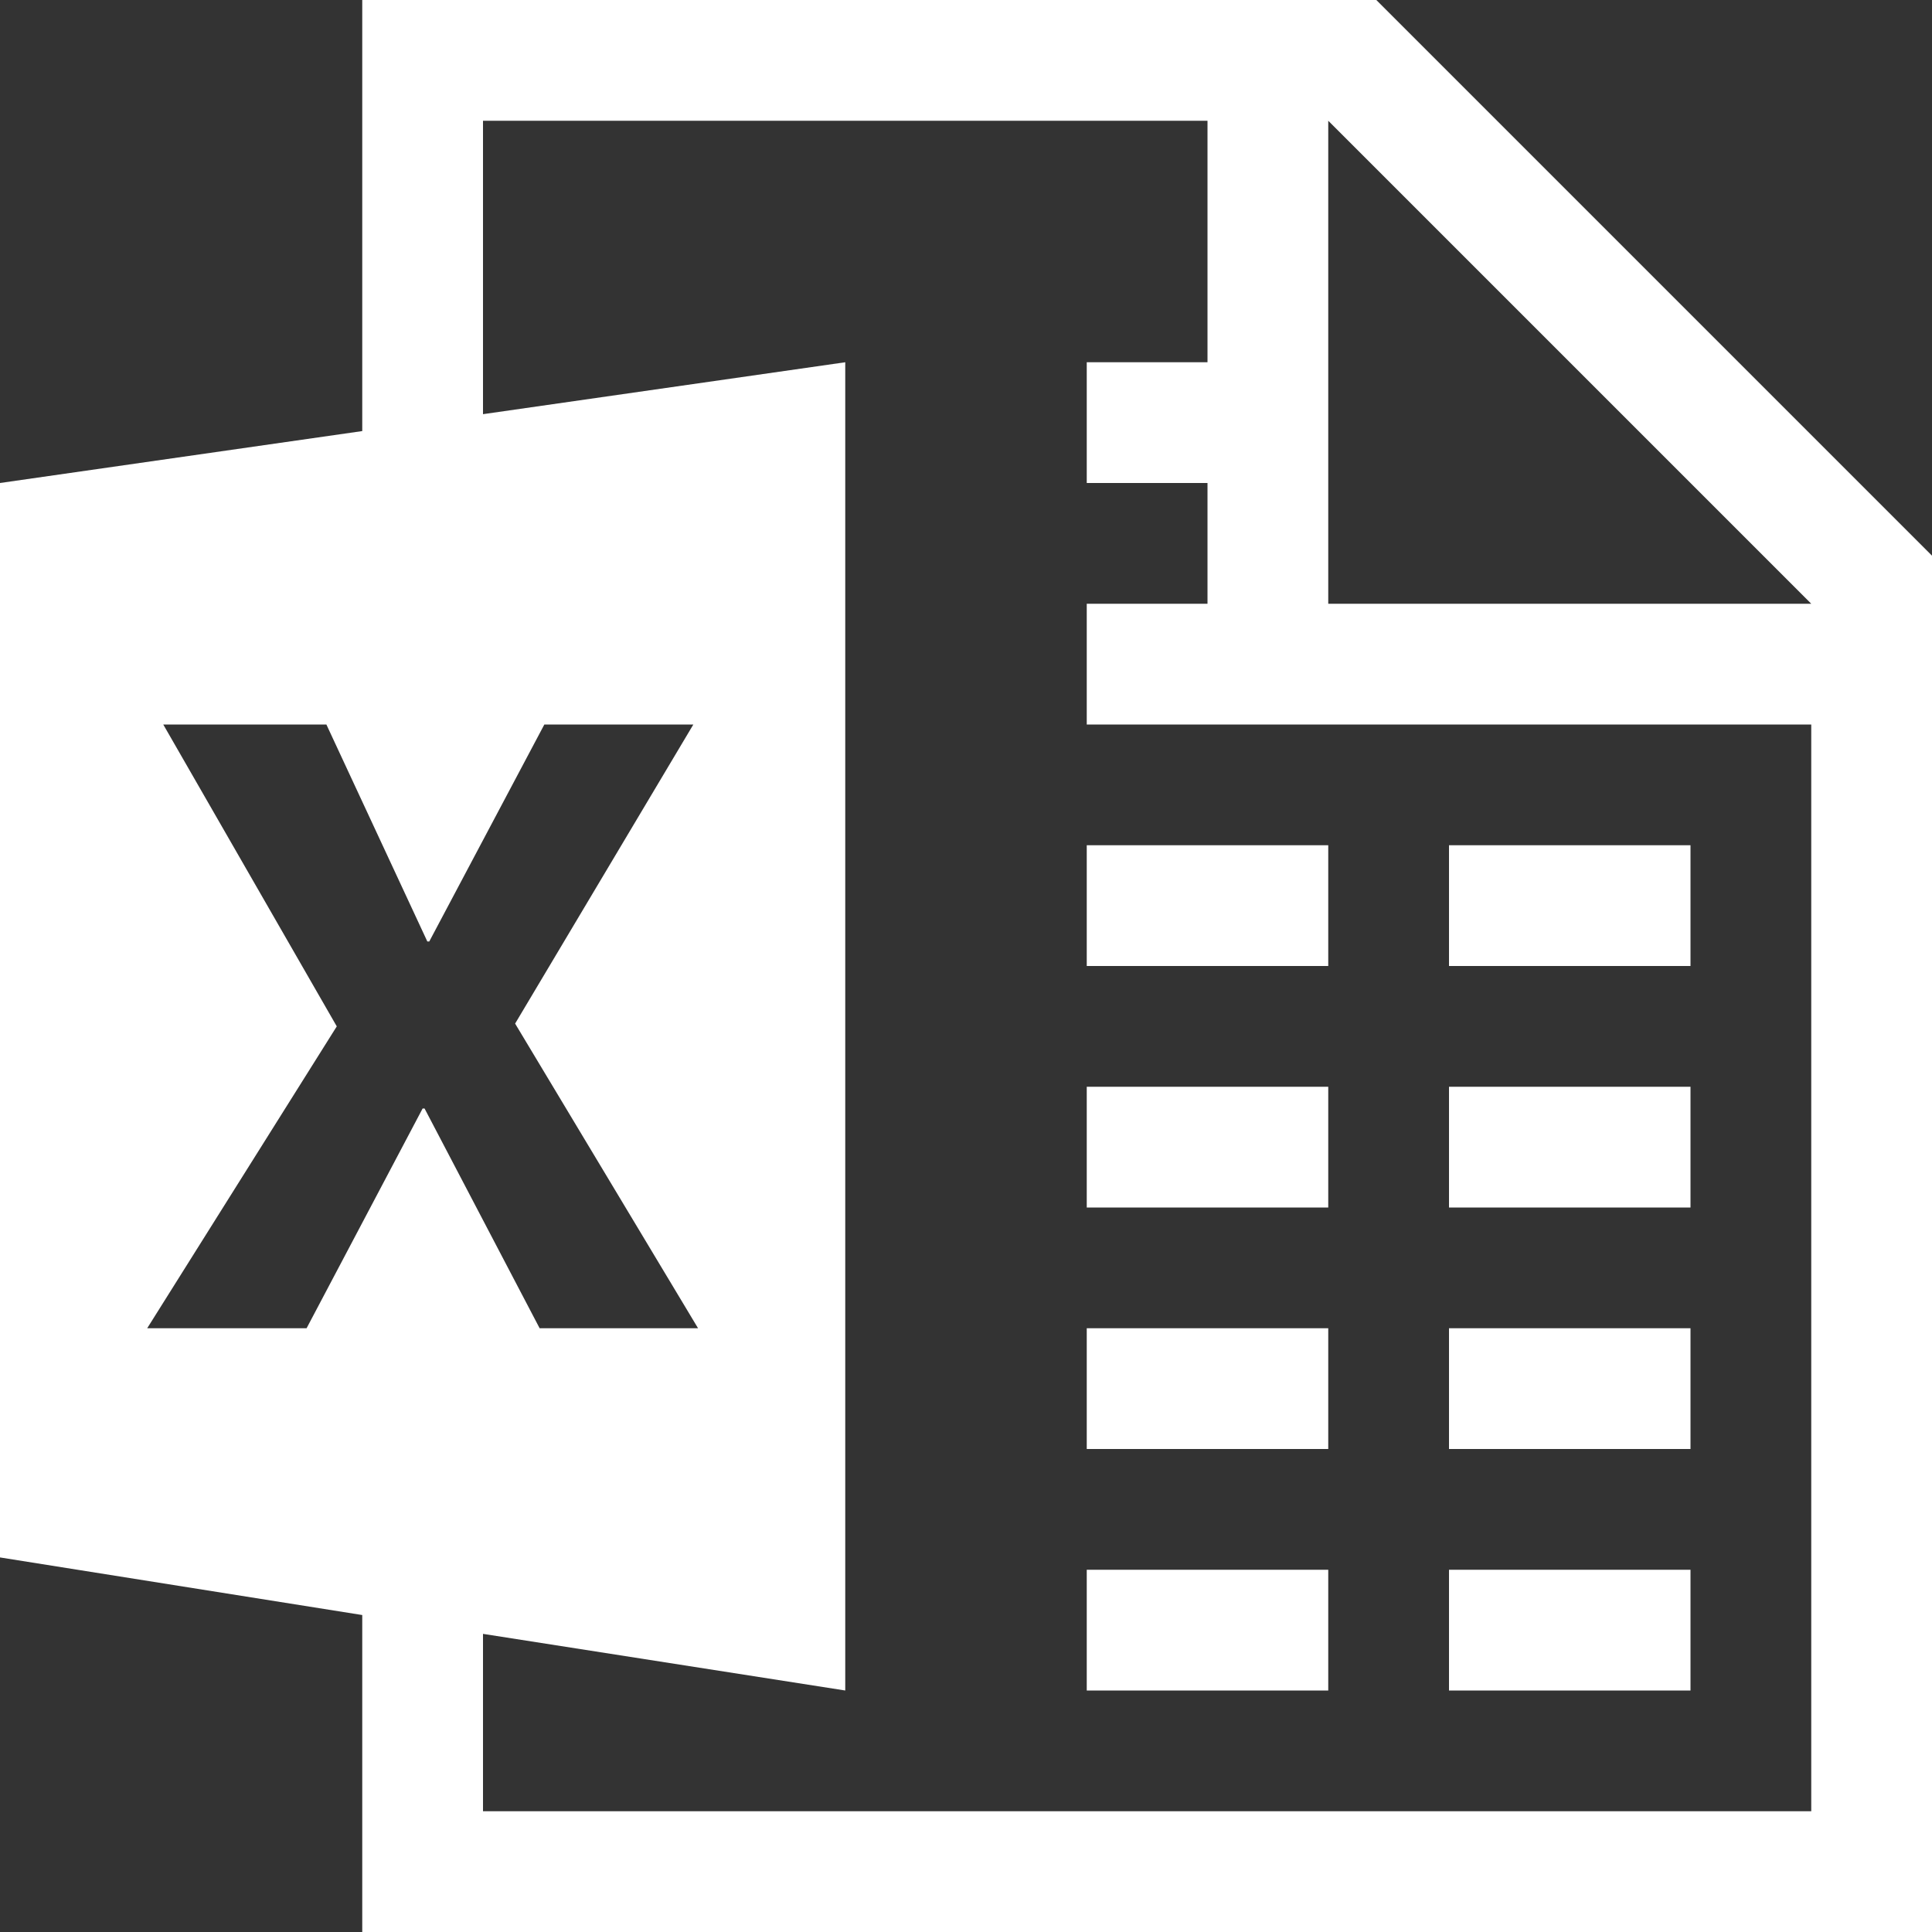 <svg width="16" height="16" viewBox="0 0 16 16" fill="none" xmlns="http://www.w3.org/2000/svg">
<rect x="0" y="0" width="16" height="16" fill="#333333" stroke="none"/>
<path d="M9 10V9H11V10H9ZM14 9V10H12V9H14ZM9 8V7H11V8H9ZM14 7V8H12V7H14ZM9 12V11H11V12H9ZM14 11V12H12V11H14ZM9 14V13H11V14H9ZM14 13V14H12V13H14ZM11.398 0L16 4.602V16H3V13.375L0 12.898V4L3 3.57V0H11.398ZM3.5 9.18H3.516L4.469 11H5.781L4.266 8.477L5.742 6H4.508L3.555 7.797H3.539L2.703 6H1.352L2.789 8.5L1.219 11H2.539L3.5 9.18ZM15 15V6H9V5H10V4H9V3H10V1H4V3.43L7 3V14L4 13.531V15H15ZM11 5H15L11 1V5Z" fill="white"/>
</svg>
